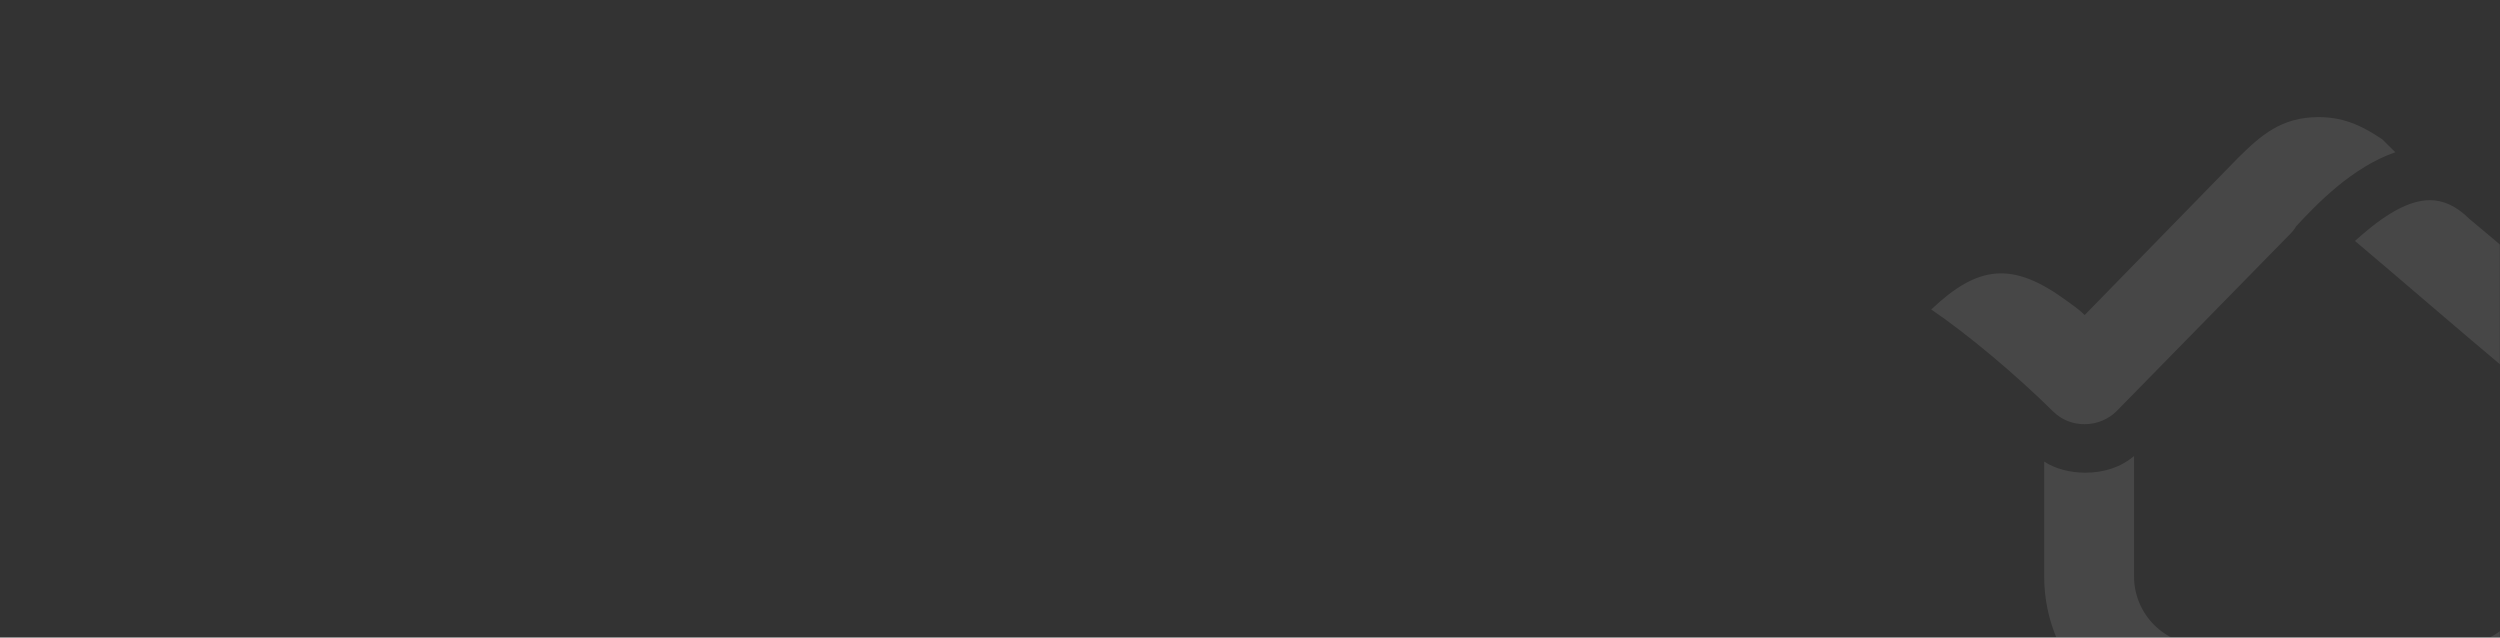 <svg width="1345" height="343" viewBox="0 0 1345 343" fill="none" xmlns="http://www.w3.org/2000/svg">
<rect x="0" y="0" width="1345" height="343" fill="#333333" stroke="none"/>
<mask id="mask0_2037:2621" style="mask-type:alpha" maskUnits="userSpaceOnUse" x="0" y="0" width="1345" height="343">
<rect width="1345" height="343" fill="#4A90E2"/>
</mask>
<g mask="url(#mask0_2037:2621)">
<g opacity="0.1">
<path d="M1377.77 159.554C1365.68 149.58 1346.54 132.624 1328.41 117.663C1321.36 110.681 1314.31 107.689 1307.26 107.689C1293.16 107.689 1278.05 119.658 1266.97 129.632C1287.12 146.588 1326.4 180.5 1345.54 196.459C1358.63 207.43 1359.64 215.41 1359.64 224.386V310.164C1359.64 331.11 1342.52 347.068 1322.37 347.068H1185.39C1164.24 347.068 1148.12 330.112 1148.12 310.164V245.332C1141.07 251.317 1132 254.309 1121.93 254.309C1113.87 254.309 1105.82 252.314 1099.77 248.324V310.164C1099.77 358.04 1139.05 395.942 1186.39 395.942H1323.38C1371.73 395.942 1410 357.042 1410 310.164V224.386C1408.99 207.43 1405.97 183.492 1377.77 159.554Z" fill="white"/>
<path d="M1231.31 126.696C1232.32 125.701 1234.33 123.71 1235.34 121.72C1246.41 109.777 1265.54 89.872 1288.7 81.91C1286.69 79.919 1284.67 77.929 1282.66 75.938L1281.65 74.943C1272.59 68.972 1262.52 63 1247.42 63C1227.28 63 1216.21 72.953 1204.12 84.895L1121.56 169.492C1118.43 166.397 1115.55 164.485 1111.49 161.53C1082.67 140.511 1064.17 142.62 1039 166.506C1058.13 179.444 1084.31 201.34 1104.45 221.245C1109.48 226.221 1115.52 228.212 1121.56 228.212C1128.61 228.212 1134.65 225.226 1138.68 221.245L1231.31 126.696Z" fill="white"/>
</g>
</g>
</svg>

